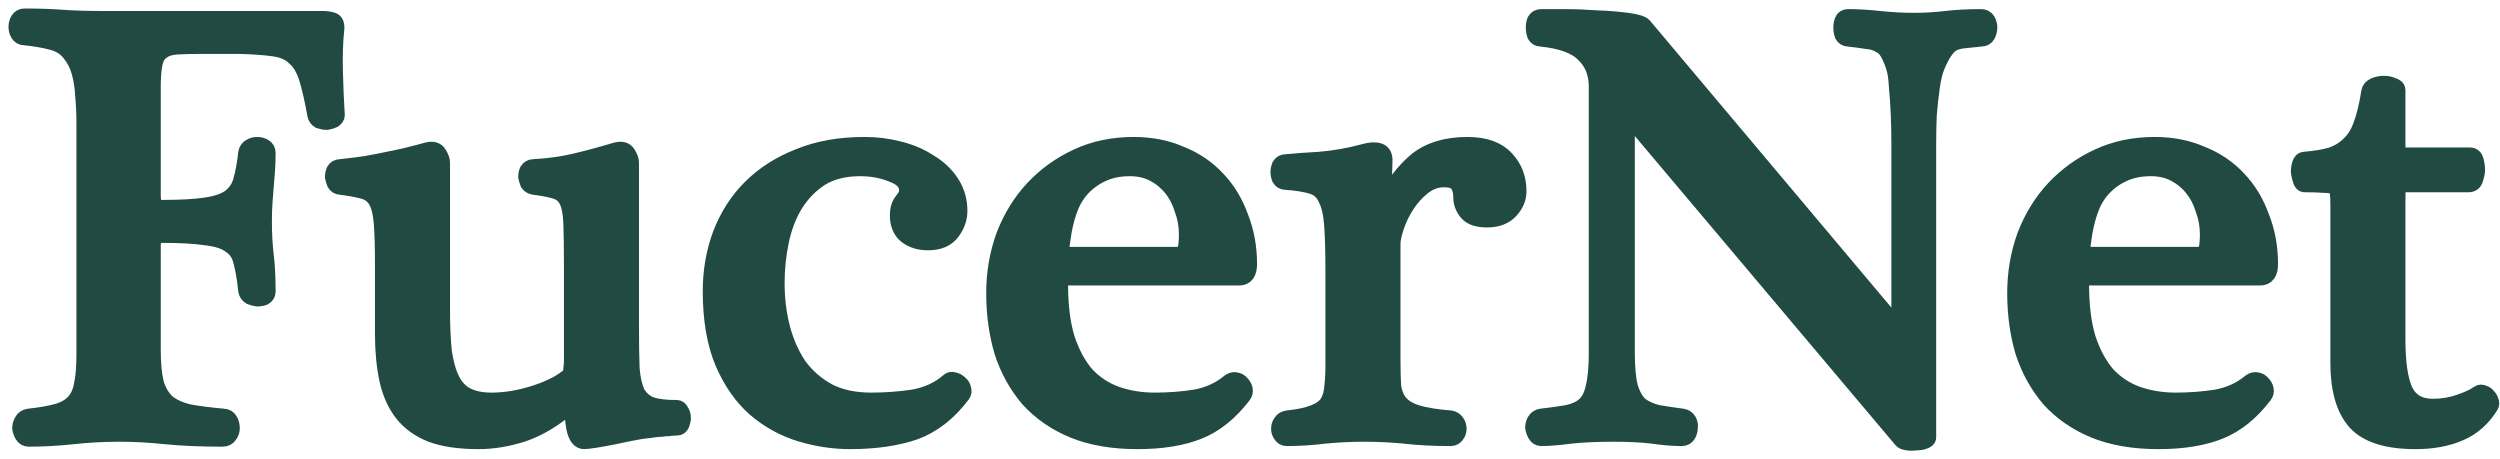 <svg width="147" height="27" viewBox="0 0 147 27" fill="none" xmlns="http://www.w3.org/2000/svg">
<path d="M18.974 1.145C19.168 1.145 19.349 1.169 19.518 1.218C19.712 1.266 19.785 1.46 19.736 1.799C19.664 2.501 19.64 3.312 19.664 4.232C19.688 5.152 19.724 5.999 19.773 6.773C19.773 6.87 19.712 6.955 19.591 7.028C19.494 7.076 19.373 7.112 19.228 7.137C19.083 7.137 18.938 7.112 18.792 7.064C18.671 6.991 18.599 6.894 18.574 6.773C18.405 5.829 18.235 5.091 18.066 4.558C17.897 4.026 17.655 3.626 17.34 3.36C17.049 3.07 16.638 2.888 16.105 2.816C15.597 2.743 14.919 2.695 14.072 2.67H11.893C11.264 2.67 10.755 2.682 10.368 2.707C10.005 2.731 9.715 2.828 9.497 2.997C9.279 3.142 9.134 3.384 9.061 3.723C8.988 4.062 8.952 4.534 8.952 5.139V11.494C8.952 11.833 9.013 12.051 9.134 12.147C9.255 12.22 9.376 12.256 9.497 12.256C10.61 12.256 11.482 12.208 12.111 12.111C12.765 12.014 13.249 11.845 13.563 11.603C13.902 11.336 14.12 10.998 14.217 10.586C14.338 10.175 14.435 9.642 14.508 8.988C14.532 8.843 14.604 8.734 14.726 8.662C14.847 8.589 14.98 8.553 15.125 8.553C15.27 8.553 15.403 8.589 15.524 8.662C15.645 8.734 15.706 8.843 15.706 8.988C15.706 9.376 15.694 9.727 15.67 10.041C15.645 10.332 15.621 10.634 15.597 10.949C15.573 11.24 15.549 11.554 15.524 11.893C15.5 12.208 15.488 12.583 15.488 13.019C15.488 13.745 15.524 14.411 15.597 15.016C15.67 15.597 15.706 16.311 15.706 17.158C15.706 17.279 15.645 17.376 15.524 17.449C15.403 17.497 15.27 17.521 15.125 17.521C14.98 17.497 14.847 17.461 14.726 17.413C14.604 17.34 14.532 17.231 14.508 17.086C14.435 16.384 14.338 15.815 14.217 15.379C14.12 14.943 13.902 14.617 13.563 14.399C13.249 14.157 12.765 13.999 12.111 13.927C11.482 13.83 10.61 13.781 9.497 13.781C9.376 13.781 9.255 13.83 9.134 13.927C9.013 13.999 8.952 14.169 8.952 14.435V20.535C8.952 21.358 9.013 22.024 9.134 22.532C9.279 23.017 9.509 23.404 9.824 23.694C10.162 23.96 10.598 24.154 11.131 24.275C11.663 24.372 12.329 24.457 13.128 24.529C13.297 24.529 13.418 24.602 13.491 24.747C13.563 24.868 13.6 25.014 13.6 25.183C13.6 25.328 13.551 25.461 13.455 25.582C13.382 25.703 13.261 25.764 13.091 25.764C11.784 25.764 10.659 25.716 9.715 25.619C8.795 25.522 7.899 25.474 7.028 25.474C6.108 25.474 5.2 25.522 4.304 25.619C3.409 25.716 2.537 25.764 1.69 25.764C1.545 25.764 1.436 25.703 1.363 25.582C1.29 25.461 1.242 25.328 1.218 25.183C1.218 25.038 1.254 24.905 1.327 24.784C1.399 24.638 1.52 24.554 1.69 24.529C2.368 24.457 2.924 24.36 3.36 24.239C3.796 24.118 4.135 23.924 4.377 23.658C4.619 23.392 4.776 23.041 4.849 22.605C4.946 22.169 4.994 21.588 4.994 20.862V7.209C4.994 6.677 4.97 6.156 4.922 5.648C4.897 5.139 4.825 4.667 4.704 4.232C4.583 3.796 4.389 3.421 4.123 3.106C3.881 2.791 3.542 2.573 3.106 2.452C2.84 2.38 2.561 2.319 2.271 2.271C1.98 2.222 1.702 2.186 1.436 2.162C1.29 2.162 1.182 2.101 1.109 1.98C1.036 1.859 1 1.726 1 1.581C1 1.436 1.036 1.303 1.109 1.182C1.182 1.061 1.29 1 1.436 1C2.259 1 2.997 1.024 3.651 1.073C4.304 1.121 5.067 1.145 5.938 1.145H18.974Z" fill="#204A42"/>
<path d="M37.072 19.228C37.072 20.221 37.085 21.032 37.109 21.661C37.157 22.266 37.266 22.75 37.436 23.113C37.629 23.452 37.908 23.694 38.271 23.84C38.634 23.96 39.142 24.021 39.796 24.021C39.893 24.021 39.965 24.082 40.014 24.203C40.086 24.299 40.123 24.421 40.123 24.566C40.123 24.687 40.098 24.808 40.05 24.929C40.002 25.05 39.917 25.11 39.796 25.11C39.602 25.11 39.433 25.122 39.288 25.147C39.166 25.147 39.033 25.159 38.888 25.183C38.767 25.183 38.622 25.195 38.452 25.219C38.307 25.244 38.113 25.268 37.871 25.292C37.678 25.316 37.399 25.365 37.036 25.437C36.697 25.51 36.346 25.582 35.983 25.655C35.62 25.728 35.281 25.788 34.967 25.837C34.652 25.885 34.446 25.909 34.349 25.909C33.913 25.909 33.696 25.231 33.696 23.876C33.696 23.827 33.671 23.803 33.623 23.803C33.575 23.779 33.526 23.791 33.478 23.84C32.582 24.614 31.674 25.159 30.754 25.474C29.859 25.764 28.987 25.909 28.14 25.909C27.026 25.909 26.107 25.776 25.38 25.51C24.654 25.219 24.085 24.808 23.674 24.275C23.262 23.743 22.972 23.089 22.802 22.314C22.633 21.516 22.548 20.62 22.548 19.628V15.524C22.548 14.483 22.524 13.672 22.476 13.091C22.427 12.511 22.318 12.075 22.149 11.784C21.979 11.494 21.725 11.3 21.386 11.203C21.047 11.107 20.587 11.022 20.006 10.949C19.885 10.949 19.789 10.889 19.716 10.768C19.668 10.647 19.631 10.525 19.607 10.405C19.607 10.284 19.631 10.162 19.68 10.041C19.752 9.92 19.861 9.86 20.006 9.86C20.248 9.836 20.563 9.799 20.951 9.751C21.362 9.702 21.798 9.63 22.258 9.533C22.718 9.436 23.19 9.339 23.674 9.243C24.182 9.122 24.654 9 25.09 8.879C25.429 8.783 25.659 8.843 25.78 9.061C25.901 9.255 25.961 9.424 25.961 9.569V18.211C25.961 19.18 25.998 20.003 26.07 20.68C26.167 21.358 26.325 21.915 26.542 22.351C26.76 22.787 27.063 23.101 27.45 23.295C27.837 23.488 28.322 23.585 28.903 23.585C29.726 23.585 30.585 23.44 31.481 23.15C32.376 22.859 33.054 22.508 33.514 22.097C33.587 22.024 33.623 21.891 33.623 21.697C33.647 21.503 33.659 21.358 33.659 21.261V15.524C33.659 14.483 33.647 13.672 33.623 13.091C33.599 12.511 33.514 12.075 33.369 11.784C33.224 11.494 32.994 11.3 32.679 11.203C32.388 11.107 31.953 11.022 31.372 10.949C31.251 10.925 31.154 10.864 31.081 10.768C31.033 10.647 30.997 10.525 30.972 10.405C30.972 10.259 30.997 10.138 31.045 10.041C31.118 9.92 31.227 9.86 31.372 9.86C32.243 9.811 33.042 9.702 33.768 9.533C34.495 9.364 35.305 9.146 36.201 8.879C36.54 8.783 36.77 8.843 36.891 9.061C37.012 9.255 37.072 9.424 37.072 9.569V19.228Z" fill="#204A42"/>
<path d="M45.635 16.65C45.635 17.57 45.743 18.453 45.961 19.301C46.179 20.124 46.506 20.862 46.942 21.516C47.402 22.145 47.983 22.653 48.685 23.041C49.387 23.404 50.234 23.585 51.226 23.585C52.074 23.585 52.897 23.525 53.696 23.404C54.519 23.259 55.209 22.944 55.765 22.46C55.862 22.363 55.971 22.339 56.092 22.387C56.213 22.411 56.322 22.472 56.419 22.569C56.516 22.641 56.576 22.738 56.6 22.859C56.649 22.98 56.637 23.089 56.564 23.186C55.765 24.251 54.833 24.977 53.768 25.365C52.703 25.728 51.444 25.909 49.992 25.909C49.023 25.909 48.055 25.764 47.087 25.474C46.119 25.183 45.235 24.699 44.436 24.021C43.662 23.343 43.032 22.448 42.548 21.334C42.064 20.196 41.822 18.792 41.822 17.122C41.822 15.936 42.016 14.822 42.403 13.781C42.814 12.716 43.395 11.809 44.146 11.058C44.92 10.284 45.864 9.678 46.978 9.243C48.092 8.783 49.374 8.553 50.827 8.553C51.529 8.553 52.207 8.637 52.86 8.807C53.538 8.976 54.131 9.23 54.64 9.569C55.172 9.884 55.596 10.284 55.91 10.768C56.225 11.252 56.383 11.796 56.383 12.402C56.383 12.837 56.237 13.249 55.947 13.636C55.656 14.024 55.196 14.217 54.567 14.217C54.059 14.217 53.635 14.084 53.296 13.818C52.981 13.551 52.824 13.164 52.824 12.656C52.824 12.317 52.909 12.039 53.078 11.821C53.272 11.603 53.369 11.397 53.369 11.203C53.369 10.768 53.078 10.441 52.497 10.223C51.916 9.981 51.275 9.86 50.573 9.86C49.653 9.86 48.878 10.053 48.249 10.441C47.644 10.828 47.135 11.349 46.724 12.002C46.337 12.632 46.058 13.358 45.889 14.181C45.719 14.98 45.635 15.803 45.635 16.65Z" fill="#204A42"/>
<path d="M62.521 16.287C62.4 16.287 62.327 16.335 62.303 16.432C62.303 16.505 62.303 16.602 62.303 16.723C62.303 17.981 62.436 19.047 62.703 19.918C62.993 20.789 63.38 21.503 63.864 22.06C64.373 22.593 64.966 22.98 65.644 23.222C66.346 23.464 67.096 23.585 67.895 23.585C68.718 23.585 69.517 23.525 70.291 23.404C71.066 23.259 71.732 22.956 72.289 22.496C72.41 22.399 72.531 22.363 72.652 22.387C72.797 22.411 72.906 22.472 72.978 22.569C73.075 22.666 73.136 22.774 73.16 22.895C73.184 23.017 73.16 23.125 73.088 23.222C72.313 24.239 71.441 24.941 70.473 25.328C69.505 25.716 68.306 25.909 66.878 25.909C65.426 25.909 64.167 25.691 63.102 25.256C62.061 24.82 61.19 24.215 60.488 23.44C59.81 22.641 59.301 21.721 58.963 20.68C58.648 19.615 58.49 18.465 58.49 17.231C58.49 16.045 58.684 14.919 59.072 13.854C59.483 12.789 60.052 11.869 60.778 11.094C61.504 10.32 62.364 9.703 63.356 9.243C64.349 8.783 65.45 8.553 66.66 8.553C67.677 8.553 68.597 8.734 69.42 9.097C70.267 9.436 70.981 9.92 71.562 10.55C72.143 11.155 72.591 11.893 72.906 12.765C73.245 13.612 73.414 14.532 73.414 15.524C73.414 16.033 73.233 16.287 72.87 16.287H62.521ZM69.166 15.016C69.505 15.016 69.698 14.895 69.747 14.653C69.795 14.411 69.82 14.12 69.82 13.781C69.82 13.273 69.735 12.789 69.565 12.329C69.42 11.845 69.202 11.421 68.912 11.058C68.621 10.695 68.27 10.405 67.859 10.187C67.447 9.969 66.975 9.86 66.443 9.86C65.789 9.86 65.22 9.981 64.736 10.223C64.276 10.441 63.877 10.743 63.538 11.131C63.223 11.494 62.981 11.93 62.812 12.438C62.642 12.946 62.521 13.479 62.448 14.036C62.4 14.326 62.376 14.568 62.376 14.762C62.4 14.931 62.461 15.016 62.557 15.016H69.166Z" fill="#204A42"/>
<path d="M81.849 21.152C81.849 21.758 81.862 22.266 81.886 22.678C81.934 23.089 82.067 23.428 82.285 23.694C82.503 23.96 82.842 24.166 83.302 24.311C83.762 24.457 84.427 24.566 85.299 24.638C85.444 24.663 85.553 24.735 85.626 24.856C85.698 24.953 85.735 25.074 85.735 25.219C85.735 25.34 85.698 25.449 85.626 25.546C85.553 25.667 85.444 25.728 85.299 25.728C84.258 25.728 83.338 25.679 82.539 25.582C81.74 25.51 80.978 25.474 80.252 25.474C79.477 25.474 78.703 25.51 77.928 25.582C77.177 25.679 76.415 25.728 75.64 25.728C75.519 25.728 75.422 25.667 75.35 25.546C75.277 25.449 75.241 25.34 75.241 25.219C75.241 25.074 75.277 24.953 75.35 24.856C75.422 24.735 75.531 24.663 75.677 24.638C76.354 24.566 76.875 24.457 77.238 24.311C77.625 24.166 77.904 23.973 78.073 23.731C78.243 23.464 78.339 23.15 78.364 22.787C78.412 22.399 78.436 21.927 78.436 21.37V16.069C78.436 14.883 78.412 13.951 78.364 13.273C78.315 12.571 78.194 12.039 78.001 11.675C77.831 11.288 77.553 11.034 77.165 10.913C76.778 10.792 76.246 10.707 75.568 10.659C75.447 10.659 75.35 10.598 75.277 10.477C75.229 10.356 75.205 10.235 75.205 10.114C75.205 9.993 75.229 9.872 75.277 9.751C75.35 9.63 75.459 9.569 75.604 9.569C76.088 9.521 76.754 9.473 77.601 9.424C78.472 9.351 79.356 9.194 80.252 8.952C80.591 8.855 80.869 8.843 81.087 8.916C81.305 8.988 81.402 9.194 81.377 9.533L81.305 11.857C81.305 11.905 81.317 11.942 81.341 11.966C81.365 11.966 81.402 11.942 81.45 11.893C81.958 10.877 82.576 10.066 83.302 9.46C84.052 8.855 85.045 8.553 86.279 8.553C87.296 8.553 88.046 8.819 88.531 9.351C89.015 9.86 89.257 10.489 89.257 11.24C89.257 11.651 89.1 12.026 88.785 12.365C88.47 12.704 88.022 12.874 87.441 12.874C86.885 12.874 86.497 12.741 86.279 12.474C86.061 12.208 85.953 11.918 85.953 11.603C85.953 11.264 85.88 10.998 85.735 10.804C85.614 10.61 85.335 10.513 84.9 10.513C84.44 10.513 84.016 10.671 83.629 10.986C83.266 11.276 82.951 11.627 82.685 12.039C82.418 12.45 82.213 12.874 82.067 13.309C81.922 13.745 81.849 14.084 81.849 14.326V21.152Z" fill="#204A42"/>
<path d="M93.921 5.103C93.921 4.304 93.666 3.663 93.158 3.179C92.674 2.67 91.814 2.356 90.58 2.235C90.459 2.235 90.362 2.174 90.289 2.053C90.241 1.908 90.217 1.763 90.217 1.617C90.217 1.472 90.241 1.339 90.289 1.218C90.362 1.097 90.471 1.036 90.616 1.036C90.907 1.036 91.367 1.036 91.996 1.036C92.625 1.036 93.267 1.061 93.921 1.109C94.574 1.133 95.167 1.182 95.7 1.254C96.232 1.327 96.547 1.424 96.644 1.545L111.277 18.938C111.568 19.252 111.713 19.192 111.713 18.756V9.86C111.713 9.473 111.713 9 111.713 8.444C111.713 7.863 111.701 7.294 111.677 6.737C111.652 6.156 111.616 5.611 111.568 5.103C111.543 4.595 111.483 4.195 111.386 3.905C111.265 3.542 111.144 3.263 111.023 3.07C110.902 2.852 110.732 2.695 110.515 2.598C110.321 2.477 110.067 2.404 109.752 2.38C109.462 2.331 109.098 2.283 108.663 2.235C108.542 2.235 108.445 2.174 108.372 2.053C108.324 1.908 108.3 1.763 108.3 1.617C108.3 1.472 108.324 1.339 108.372 1.218C108.421 1.097 108.517 1.036 108.663 1.036C109.244 1.036 109.861 1.073 110.515 1.145C111.192 1.218 111.87 1.254 112.548 1.254C113.177 1.254 113.795 1.218 114.4 1.145C115.029 1.073 115.731 1.036 116.506 1.036C116.651 1.036 116.76 1.097 116.833 1.218C116.905 1.339 116.942 1.472 116.942 1.617C116.942 1.763 116.905 1.908 116.833 2.053C116.76 2.174 116.651 2.235 116.506 2.235C116.07 2.283 115.719 2.319 115.453 2.344C115.211 2.368 114.993 2.428 114.799 2.525C114.63 2.622 114.472 2.779 114.327 2.997C114.182 3.191 114.025 3.493 113.855 3.905C113.734 4.195 113.637 4.595 113.565 5.103C113.492 5.611 113.432 6.156 113.383 6.737C113.359 7.318 113.347 7.899 113.347 8.48C113.347 9.061 113.347 9.569 113.347 10.005V25.728C113.347 25.8 113.274 25.861 113.129 25.909C113.008 25.958 112.851 25.982 112.657 25.982C112.487 26.006 112.318 26.006 112.149 25.982C111.979 25.958 111.87 25.909 111.822 25.837L96.208 7.318C96.014 7.1 95.869 7.003 95.772 7.028C95.675 7.028 95.627 7.185 95.627 7.5V20.717C95.627 21.588 95.688 22.266 95.809 22.75C95.954 23.234 96.16 23.597 96.426 23.84C96.716 24.057 97.067 24.215 97.479 24.311C97.891 24.384 98.375 24.457 98.931 24.529C99.077 24.554 99.186 24.626 99.258 24.747C99.331 24.868 99.355 25.002 99.331 25.147C99.331 25.292 99.294 25.425 99.222 25.546C99.149 25.667 99.04 25.728 98.895 25.728C98.362 25.728 97.769 25.679 97.116 25.582C96.487 25.51 95.736 25.474 94.865 25.474C93.945 25.474 93.122 25.51 92.395 25.582C91.694 25.679 91.1 25.728 90.616 25.728C90.495 25.728 90.398 25.667 90.326 25.546C90.253 25.425 90.205 25.292 90.18 25.147C90.18 25.002 90.217 24.868 90.289 24.747C90.362 24.626 90.471 24.554 90.616 24.529C91.246 24.457 91.766 24.384 92.178 24.311C92.613 24.215 92.952 24.057 93.194 23.84C93.461 23.597 93.642 23.234 93.739 22.75C93.86 22.266 93.921 21.588 93.921 20.717V5.103Z" fill="#204A42"/>
<path d="M122.554 16.287C122.433 16.287 122.361 16.335 122.337 16.432C122.337 16.505 122.337 16.602 122.337 16.723C122.337 17.981 122.47 19.047 122.736 19.918C123.026 20.789 123.414 21.503 123.898 22.06C124.406 22.593 124.999 22.98 125.677 23.222C126.379 23.464 127.13 23.585 127.928 23.585C128.751 23.585 129.55 23.525 130.325 23.404C131.1 23.259 131.765 22.956 132.322 22.496C132.443 22.399 132.564 22.363 132.685 22.387C132.83 22.411 132.939 22.472 133.012 22.569C133.109 22.666 133.169 22.774 133.194 22.895C133.218 23.017 133.194 23.125 133.121 23.222C132.346 24.239 131.475 24.941 130.507 25.328C129.538 25.716 128.34 25.909 126.912 25.909C125.459 25.909 124.201 25.691 123.135 25.256C122.094 24.82 121.223 24.215 120.521 23.44C119.843 22.641 119.335 21.721 118.996 20.68C118.681 19.615 118.524 18.465 118.524 17.231C118.524 16.045 118.718 14.919 119.105 13.854C119.516 12.789 120.085 11.869 120.812 11.094C121.538 10.32 122.397 9.703 123.39 9.243C124.382 8.783 125.484 8.553 126.694 8.553C127.711 8.553 128.63 8.734 129.453 9.097C130.301 9.436 131.015 9.92 131.596 10.55C132.177 11.155 132.625 11.893 132.939 12.765C133.278 13.612 133.448 14.532 133.448 15.524C133.448 16.033 133.266 16.287 132.903 16.287H122.554ZM129.199 15.016C129.538 15.016 129.732 14.895 129.78 14.653C129.829 14.411 129.853 14.12 129.853 13.781C129.853 13.273 129.768 12.789 129.599 12.329C129.453 11.845 129.236 11.421 128.945 11.058C128.655 10.695 128.304 10.405 127.892 10.187C127.481 9.969 127.009 9.86 126.476 9.86C125.822 9.86 125.254 9.981 124.769 10.223C124.309 10.441 123.91 10.743 123.571 11.131C123.256 11.494 123.014 11.93 122.845 12.438C122.675 12.946 122.554 13.479 122.482 14.036C122.433 14.326 122.409 14.568 122.409 14.762C122.433 14.931 122.494 15.016 122.591 15.016H129.199Z" fill="#204A42"/>
<path d="M140.939 19.954C140.939 21.31 141.084 22.314 141.375 22.968C141.689 23.622 142.246 23.948 143.045 23.948C143.602 23.948 144.122 23.864 144.606 23.694C145.115 23.525 145.502 23.343 145.768 23.15C145.841 23.101 145.925 23.101 146.022 23.15C146.119 23.174 146.204 23.234 146.276 23.331C146.349 23.404 146.397 23.488 146.422 23.585C146.47 23.682 146.47 23.767 146.422 23.84C145.962 24.59 145.357 25.122 144.606 25.437C143.88 25.752 143.021 25.909 142.028 25.909C140.382 25.909 139.22 25.546 138.542 24.82C137.864 24.07 137.526 22.907 137.526 21.334V12.002C137.526 11.712 137.513 11.482 137.489 11.312C137.465 11.143 137.392 11.022 137.271 10.949C137.15 10.877 136.945 10.84 136.654 10.84C136.388 10.816 136 10.804 135.492 10.804C135.42 10.804 135.359 10.731 135.311 10.586C135.262 10.441 135.226 10.284 135.202 10.114C135.202 9.945 135.226 9.787 135.274 9.642C135.323 9.497 135.395 9.424 135.492 9.424C136.097 9.376 136.618 9.291 137.054 9.17C137.489 9.025 137.852 8.807 138.143 8.516C138.458 8.226 138.7 7.839 138.869 7.354C139.063 6.846 139.22 6.192 139.341 5.394C139.365 5.248 139.462 5.139 139.632 5.067C139.801 4.994 139.983 4.958 140.176 4.958C140.37 4.958 140.539 4.994 140.685 5.067C140.854 5.115 140.939 5.188 140.939 5.285V8.407C140.939 8.795 140.951 9.025 140.975 9.097C141.023 9.146 141.181 9.17 141.447 9.17H145.223C145.393 9.17 145.502 9.267 145.55 9.46C145.599 9.654 145.623 9.824 145.623 9.969C145.623 10.114 145.587 10.296 145.514 10.513C145.466 10.707 145.344 10.804 145.151 10.804H141.266C141.096 10.804 140.999 10.852 140.975 10.949C140.951 11.022 140.939 11.324 140.939 11.857V19.954Z" fill="#204A42"/>
<path d="M18.974 1.145C19.168 1.145 19.349 1.169 19.518 1.218C19.712 1.266 19.785 1.46 19.736 1.799C19.664 2.501 19.64 3.312 19.664 4.232C19.688 5.152 19.724 5.999 19.773 6.773C19.773 6.87 19.712 6.955 19.591 7.028C19.494 7.076 19.373 7.112 19.228 7.137C19.083 7.137 18.938 7.112 18.792 7.064C18.671 6.991 18.599 6.894 18.574 6.773C18.405 5.829 18.235 5.091 18.066 4.558C17.897 4.026 17.655 3.626 17.34 3.36C17.049 3.07 16.638 2.888 16.105 2.816C15.597 2.743 14.919 2.695 14.072 2.67H11.893C11.264 2.67 10.755 2.682 10.368 2.707C10.005 2.731 9.715 2.828 9.497 2.997C9.279 3.142 9.134 3.384 9.061 3.723C8.988 4.062 8.952 4.534 8.952 5.139V11.494C8.952 11.833 9.013 12.051 9.134 12.147C9.255 12.22 9.376 12.256 9.497 12.256C10.61 12.256 11.482 12.208 12.111 12.111C12.765 12.014 13.249 11.845 13.563 11.603C13.902 11.336 14.12 10.998 14.217 10.586C14.338 10.175 14.435 9.642 14.508 8.988C14.532 8.843 14.604 8.734 14.726 8.662C14.847 8.589 14.98 8.553 15.125 8.553C15.27 8.553 15.403 8.589 15.524 8.662C15.645 8.734 15.706 8.843 15.706 8.988C15.706 9.376 15.694 9.727 15.67 10.041C15.645 10.332 15.621 10.634 15.597 10.949C15.573 11.24 15.549 11.554 15.524 11.893C15.5 12.208 15.488 12.583 15.488 13.019C15.488 13.745 15.524 14.411 15.597 15.016C15.67 15.597 15.706 16.311 15.706 17.158C15.706 17.279 15.645 17.376 15.524 17.449C15.403 17.497 15.27 17.521 15.125 17.521C14.98 17.497 14.847 17.461 14.726 17.413C14.604 17.34 14.532 17.231 14.508 17.086C14.435 16.384 14.338 15.815 14.217 15.379C14.12 14.943 13.902 14.617 13.563 14.399C13.249 14.157 12.765 13.999 12.111 13.927C11.482 13.83 10.61 13.781 9.497 13.781C9.376 13.781 9.255 13.83 9.134 13.927C9.013 13.999 8.952 14.169 8.952 14.435V20.535C8.952 21.358 9.013 22.024 9.134 22.532C9.279 23.017 9.509 23.404 9.824 23.694C10.162 23.96 10.598 24.154 11.131 24.275C11.663 24.372 12.329 24.457 13.128 24.529C13.297 24.529 13.418 24.602 13.491 24.747C13.563 24.868 13.6 25.014 13.6 25.183C13.6 25.328 13.551 25.461 13.455 25.582C13.382 25.703 13.261 25.764 13.091 25.764C11.784 25.764 10.659 25.716 9.715 25.619C8.795 25.522 7.899 25.474 7.028 25.474C6.108 25.474 5.2 25.522 4.304 25.619C3.409 25.716 2.537 25.764 1.69 25.764C1.545 25.764 1.436 25.703 1.363 25.582C1.29 25.461 1.242 25.328 1.218 25.183C1.218 25.038 1.254 24.905 1.327 24.784C1.399 24.638 1.52 24.554 1.69 24.529C2.368 24.457 2.924 24.36 3.36 24.239C3.796 24.118 4.135 23.924 4.377 23.658C4.619 23.392 4.776 23.041 4.849 22.605C4.946 22.169 4.994 21.588 4.994 20.862V7.209C4.994 6.677 4.97 6.156 4.922 5.648C4.897 5.139 4.825 4.667 4.704 4.232C4.583 3.796 4.389 3.421 4.123 3.106C3.881 2.791 3.542 2.573 3.106 2.452C2.84 2.38 2.561 2.319 2.271 2.271C1.98 2.222 1.702 2.186 1.436 2.162C1.29 2.162 1.182 2.101 1.109 1.98C1.036 1.859 1 1.726 1 1.581C1 1.436 1.036 1.303 1.109 1.182C1.182 1.061 1.29 1 1.436 1C2.259 1 2.997 1.024 3.651 1.073C4.304 1.121 5.067 1.145 5.938 1.145H18.974Z" stroke="#204A42"/>
<path d="M37.072 19.228C37.072 20.221 37.085 21.032 37.109 21.661C37.157 22.266 37.266 22.75 37.436 23.113C37.629 23.452 37.908 23.694 38.271 23.84C38.634 23.96 39.142 24.021 39.796 24.021C39.893 24.021 39.965 24.082 40.014 24.203C40.086 24.299 40.123 24.421 40.123 24.566C40.123 24.687 40.098 24.808 40.05 24.929C40.002 25.05 39.917 25.11 39.796 25.11C39.602 25.11 39.433 25.122 39.288 25.147C39.166 25.147 39.033 25.159 38.888 25.183C38.767 25.183 38.622 25.195 38.452 25.219C38.307 25.244 38.113 25.268 37.871 25.292C37.678 25.316 37.399 25.365 37.036 25.437C36.697 25.51 36.346 25.582 35.983 25.655C35.62 25.728 35.281 25.788 34.967 25.837C34.652 25.885 34.446 25.909 34.349 25.909C33.913 25.909 33.696 25.231 33.696 23.876C33.696 23.827 33.671 23.803 33.623 23.803C33.575 23.779 33.526 23.791 33.478 23.84C32.582 24.614 31.674 25.159 30.754 25.474C29.859 25.764 28.987 25.909 28.14 25.909C27.026 25.909 26.107 25.776 25.38 25.51C24.654 25.219 24.085 24.808 23.674 24.275C23.262 23.743 22.972 23.089 22.802 22.314C22.633 21.516 22.548 20.62 22.548 19.628V15.524C22.548 14.483 22.524 13.672 22.476 13.091C22.427 12.511 22.318 12.075 22.149 11.784C21.979 11.494 21.725 11.3 21.386 11.203C21.047 11.107 20.587 11.022 20.006 10.949C19.885 10.949 19.789 10.889 19.716 10.768C19.668 10.647 19.631 10.525 19.607 10.405C19.607 10.284 19.631 10.162 19.68 10.041C19.752 9.92 19.861 9.86 20.006 9.86C20.248 9.836 20.563 9.799 20.951 9.751C21.362 9.702 21.798 9.63 22.258 9.533C22.718 9.436 23.19 9.339 23.674 9.243C24.182 9.122 24.654 9 25.09 8.879C25.429 8.783 25.659 8.843 25.78 9.061C25.901 9.255 25.961 9.424 25.961 9.569V18.211C25.961 19.18 25.998 20.003 26.07 20.68C26.167 21.358 26.325 21.915 26.542 22.351C26.76 22.787 27.063 23.101 27.45 23.295C27.837 23.488 28.322 23.585 28.903 23.585C29.726 23.585 30.585 23.44 31.481 23.15C32.376 22.859 33.054 22.508 33.514 22.097C33.587 22.024 33.623 21.891 33.623 21.697C33.647 21.503 33.659 21.358 33.659 21.261V15.524C33.659 14.483 33.647 13.672 33.623 13.091C33.599 12.511 33.514 12.075 33.369 11.784C33.224 11.494 32.994 11.3 32.679 11.203C32.388 11.107 31.953 11.022 31.372 10.949C31.251 10.925 31.154 10.864 31.081 10.768C31.033 10.647 30.997 10.525 30.972 10.405C30.972 10.259 30.997 10.138 31.045 10.041C31.118 9.92 31.227 9.86 31.372 9.86C32.243 9.811 33.042 9.702 33.768 9.533C34.495 9.364 35.305 9.146 36.201 8.879C36.54 8.783 36.77 8.843 36.891 9.061C37.012 9.255 37.072 9.424 37.072 9.569V19.228Z" stroke="#204A42"/>
<path d="M45.635 16.65C45.635 17.57 45.743 18.453 45.961 19.301C46.179 20.124 46.506 20.862 46.942 21.516C47.402 22.145 47.983 22.653 48.685 23.041C49.387 23.404 50.234 23.585 51.226 23.585C52.074 23.585 52.897 23.525 53.696 23.404C54.519 23.259 55.209 22.944 55.765 22.46C55.862 22.363 55.971 22.339 56.092 22.387C56.213 22.411 56.322 22.472 56.419 22.569C56.516 22.641 56.576 22.738 56.6 22.859C56.649 22.98 56.637 23.089 56.564 23.186C55.765 24.251 54.833 24.977 53.768 25.365C52.703 25.728 51.444 25.909 49.992 25.909C49.023 25.909 48.055 25.764 47.087 25.474C46.119 25.183 45.235 24.699 44.436 24.021C43.662 23.343 43.032 22.448 42.548 21.334C42.064 20.196 41.822 18.792 41.822 17.122C41.822 15.936 42.016 14.822 42.403 13.781C42.814 12.716 43.395 11.809 44.146 11.058C44.92 10.284 45.864 9.678 46.978 9.243C48.092 8.783 49.374 8.553 50.827 8.553C51.529 8.553 52.207 8.637 52.86 8.807C53.538 8.976 54.131 9.23 54.64 9.569C55.172 9.884 55.596 10.284 55.91 10.768C56.225 11.252 56.383 11.796 56.383 12.402C56.383 12.837 56.237 13.249 55.947 13.636C55.656 14.024 55.196 14.217 54.567 14.217C54.059 14.217 53.635 14.084 53.296 13.818C52.981 13.551 52.824 13.164 52.824 12.656C52.824 12.317 52.909 12.039 53.078 11.821C53.272 11.603 53.369 11.397 53.369 11.203C53.369 10.768 53.078 10.441 52.497 10.223C51.916 9.981 51.275 9.86 50.573 9.86C49.653 9.86 48.878 10.053 48.249 10.441C47.644 10.828 47.135 11.349 46.724 12.002C46.337 12.632 46.058 13.358 45.889 14.181C45.719 14.98 45.635 15.803 45.635 16.65Z" stroke="#204A42"/>
<path d="M62.521 16.287C62.4 16.287 62.327 16.335 62.303 16.432C62.303 16.505 62.303 16.602 62.303 16.723C62.303 17.981 62.436 19.047 62.703 19.918C62.993 20.789 63.38 21.503 63.864 22.06C64.373 22.593 64.966 22.98 65.644 23.222C66.346 23.464 67.096 23.585 67.895 23.585C68.718 23.585 69.517 23.525 70.291 23.404C71.066 23.259 71.732 22.956 72.289 22.496C72.41 22.399 72.531 22.363 72.652 22.387C72.797 22.411 72.906 22.472 72.978 22.569C73.075 22.666 73.136 22.774 73.16 22.895C73.184 23.017 73.16 23.125 73.088 23.222C72.313 24.239 71.441 24.941 70.473 25.328C69.505 25.716 68.306 25.909 66.878 25.909C65.426 25.909 64.167 25.691 63.102 25.256C62.061 24.82 61.19 24.215 60.488 23.44C59.81 22.641 59.301 21.721 58.963 20.68C58.648 19.615 58.49 18.465 58.49 17.231C58.49 16.045 58.684 14.919 59.072 13.854C59.483 12.789 60.052 11.869 60.778 11.094C61.504 10.32 62.364 9.703 63.356 9.243C64.349 8.783 65.45 8.553 66.66 8.553C67.677 8.553 68.597 8.734 69.42 9.097C70.267 9.436 70.981 9.92 71.562 10.55C72.143 11.155 72.591 11.893 72.906 12.765C73.245 13.612 73.414 14.532 73.414 15.524C73.414 16.033 73.233 16.287 72.87 16.287H62.521ZM69.166 15.016C69.505 15.016 69.698 14.895 69.747 14.653C69.795 14.411 69.82 14.12 69.82 13.781C69.82 13.273 69.735 12.789 69.565 12.329C69.42 11.845 69.202 11.421 68.912 11.058C68.621 10.695 68.27 10.405 67.859 10.187C67.447 9.969 66.975 9.86 66.443 9.86C65.789 9.86 65.22 9.981 64.736 10.223C64.276 10.441 63.877 10.743 63.538 11.131C63.223 11.494 62.981 11.93 62.812 12.438C62.642 12.946 62.521 13.479 62.448 14.036C62.4 14.326 62.376 14.568 62.376 14.762C62.4 14.931 62.461 15.016 62.557 15.016H69.166Z" stroke="#204A42"/>
<path d="M81.849 21.152C81.849 21.758 81.862 22.266 81.886 22.678C81.934 23.089 82.067 23.428 82.285 23.694C82.503 23.96 82.842 24.166 83.302 24.311C83.762 24.457 84.427 24.566 85.299 24.638C85.444 24.663 85.553 24.735 85.626 24.856C85.698 24.953 85.735 25.074 85.735 25.219C85.735 25.34 85.698 25.449 85.626 25.546C85.553 25.667 85.444 25.728 85.299 25.728C84.258 25.728 83.338 25.679 82.539 25.582C81.74 25.51 80.978 25.474 80.252 25.474C79.477 25.474 78.703 25.51 77.928 25.582C77.177 25.679 76.415 25.728 75.64 25.728C75.519 25.728 75.422 25.667 75.35 25.546C75.277 25.449 75.241 25.34 75.241 25.219C75.241 25.074 75.277 24.953 75.35 24.856C75.422 24.735 75.531 24.663 75.677 24.638C76.354 24.566 76.875 24.457 77.238 24.311C77.625 24.166 77.904 23.973 78.073 23.731C78.243 23.464 78.339 23.15 78.364 22.787C78.412 22.399 78.436 21.927 78.436 21.37V16.069C78.436 14.883 78.412 13.951 78.364 13.273C78.315 12.571 78.194 12.039 78.001 11.675C77.831 11.288 77.553 11.034 77.165 10.913C76.778 10.792 76.246 10.707 75.568 10.659C75.447 10.659 75.35 10.598 75.277 10.477C75.229 10.356 75.205 10.235 75.205 10.114C75.205 9.993 75.229 9.872 75.277 9.751C75.35 9.63 75.459 9.569 75.604 9.569C76.088 9.521 76.754 9.473 77.601 9.424C78.472 9.351 79.356 9.194 80.252 8.952C80.591 8.855 80.869 8.843 81.087 8.916C81.305 8.988 81.402 9.194 81.377 9.533L81.305 11.857C81.305 11.905 81.317 11.942 81.341 11.966C81.365 11.966 81.402 11.942 81.45 11.893C81.958 10.877 82.576 10.066 83.302 9.46C84.052 8.855 85.045 8.553 86.279 8.553C87.296 8.553 88.046 8.819 88.531 9.351C89.015 9.86 89.257 10.489 89.257 11.24C89.257 11.651 89.1 12.026 88.785 12.365C88.47 12.704 88.022 12.874 87.441 12.874C86.885 12.874 86.497 12.741 86.279 12.474C86.061 12.208 85.953 11.918 85.953 11.603C85.953 11.264 85.88 10.998 85.735 10.804C85.614 10.61 85.335 10.513 84.9 10.513C84.44 10.513 84.016 10.671 83.629 10.986C83.266 11.276 82.951 11.627 82.685 12.039C82.418 12.45 82.213 12.874 82.067 13.309C81.922 13.745 81.849 14.084 81.849 14.326V21.152Z" stroke="#204A42"/>
<path d="M93.921 5.103C93.921 4.304 93.666 3.663 93.158 3.179C92.674 2.67 91.814 2.356 90.58 2.235C90.459 2.235 90.362 2.174 90.289 2.053C90.241 1.908 90.217 1.763 90.217 1.617C90.217 1.472 90.241 1.339 90.289 1.218C90.362 1.097 90.471 1.036 90.616 1.036C90.907 1.036 91.367 1.036 91.996 1.036C92.625 1.036 93.267 1.061 93.921 1.109C94.574 1.133 95.167 1.182 95.7 1.254C96.232 1.327 96.547 1.424 96.644 1.545L111.277 18.938C111.568 19.252 111.713 19.192 111.713 18.756V9.86C111.713 9.473 111.713 9 111.713 8.444C111.713 7.863 111.701 7.294 111.677 6.737C111.652 6.156 111.616 5.611 111.568 5.103C111.543 4.595 111.483 4.195 111.386 3.905C111.265 3.542 111.144 3.263 111.023 3.07C110.902 2.852 110.732 2.695 110.515 2.598C110.321 2.477 110.067 2.404 109.752 2.38C109.462 2.331 109.098 2.283 108.663 2.235C108.542 2.235 108.445 2.174 108.372 2.053C108.324 1.908 108.3 1.763 108.3 1.617C108.3 1.472 108.324 1.339 108.372 1.218C108.421 1.097 108.517 1.036 108.663 1.036C109.244 1.036 109.861 1.073 110.515 1.145C111.192 1.218 111.87 1.254 112.548 1.254C113.177 1.254 113.795 1.218 114.4 1.145C115.029 1.073 115.731 1.036 116.506 1.036C116.651 1.036 116.76 1.097 116.833 1.218C116.905 1.339 116.942 1.472 116.942 1.617C116.942 1.763 116.905 1.908 116.833 2.053C116.76 2.174 116.651 2.235 116.506 2.235C116.07 2.283 115.719 2.319 115.453 2.344C115.211 2.368 114.993 2.428 114.799 2.525C114.63 2.622 114.472 2.779 114.327 2.997C114.182 3.191 114.025 3.493 113.855 3.905C113.734 4.195 113.637 4.595 113.565 5.103C113.492 5.611 113.432 6.156 113.383 6.737C113.359 7.318 113.347 7.899 113.347 8.48C113.347 9.061 113.347 9.569 113.347 10.005V25.728C113.347 25.8 113.274 25.861 113.129 25.909C113.008 25.958 112.851 25.982 112.657 25.982C112.487 26.006 112.318 26.006 112.149 25.982C111.979 25.958 111.87 25.909 111.822 25.837L96.208 7.318C96.014 7.1 95.869 7.003 95.772 7.028C95.675 7.028 95.627 7.185 95.627 7.5V20.717C95.627 21.588 95.688 22.266 95.809 22.75C95.954 23.234 96.16 23.597 96.426 23.84C96.716 24.057 97.067 24.215 97.479 24.311C97.891 24.384 98.375 24.457 98.931 24.529C99.077 24.554 99.186 24.626 99.258 24.747C99.331 24.868 99.355 25.002 99.331 25.147C99.331 25.292 99.294 25.425 99.222 25.546C99.149 25.667 99.04 25.728 98.895 25.728C98.362 25.728 97.769 25.679 97.116 25.582C96.487 25.51 95.736 25.474 94.865 25.474C93.945 25.474 93.122 25.51 92.395 25.582C91.694 25.679 91.1 25.728 90.616 25.728C90.495 25.728 90.398 25.667 90.326 25.546C90.253 25.425 90.205 25.292 90.18 25.147C90.18 25.002 90.217 24.868 90.289 24.747C90.362 24.626 90.471 24.554 90.616 24.529C91.246 24.457 91.766 24.384 92.178 24.311C92.613 24.215 92.952 24.057 93.194 23.84C93.461 23.597 93.642 23.234 93.739 22.75C93.86 22.266 93.921 21.588 93.921 20.717V5.103Z" stroke="#204A42"/>
<path d="M122.554 16.287C122.433 16.287 122.361 16.335 122.337 16.432C122.337 16.505 122.337 16.602 122.337 16.723C122.337 17.981 122.47 19.047 122.736 19.918C123.026 20.789 123.414 21.503 123.898 22.06C124.406 22.593 124.999 22.98 125.677 23.222C126.379 23.464 127.13 23.585 127.928 23.585C128.751 23.585 129.55 23.525 130.325 23.404C131.1 23.259 131.765 22.956 132.322 22.496C132.443 22.399 132.564 22.363 132.685 22.387C132.83 22.411 132.939 22.472 133.012 22.569C133.109 22.666 133.169 22.774 133.194 22.895C133.218 23.017 133.194 23.125 133.121 23.222C132.346 24.239 131.475 24.941 130.507 25.328C129.538 25.716 128.34 25.909 126.912 25.909C125.459 25.909 124.201 25.691 123.135 25.256C122.094 24.82 121.223 24.215 120.521 23.44C119.843 22.641 119.335 21.721 118.996 20.68C118.681 19.615 118.524 18.465 118.524 17.231C118.524 16.045 118.718 14.919 119.105 13.854C119.516 12.789 120.085 11.869 120.812 11.094C121.538 10.32 122.397 9.703 123.39 9.243C124.382 8.783 125.484 8.553 126.694 8.553C127.711 8.553 128.63 8.734 129.453 9.097C130.301 9.436 131.015 9.92 131.596 10.55C132.177 11.155 132.625 11.893 132.939 12.765C133.278 13.612 133.448 14.532 133.448 15.524C133.448 16.033 133.266 16.287 132.903 16.287H122.554ZM129.199 15.016C129.538 15.016 129.732 14.895 129.78 14.653C129.829 14.411 129.853 14.12 129.853 13.781C129.853 13.273 129.768 12.789 129.599 12.329C129.453 11.845 129.236 11.421 128.945 11.058C128.655 10.695 128.304 10.405 127.892 10.187C127.481 9.969 127.009 9.86 126.476 9.86C125.822 9.86 125.254 9.981 124.769 10.223C124.309 10.441 123.91 10.743 123.571 11.131C123.256 11.494 123.014 11.93 122.845 12.438C122.675 12.946 122.554 13.479 122.482 14.036C122.433 14.326 122.409 14.568 122.409 14.762C122.433 14.931 122.494 15.016 122.591 15.016H129.199Z" stroke="#204A42"/>
<path d="M140.939 19.954C140.939 21.31 141.084 22.314 141.375 22.968C141.689 23.622 142.246 23.948 143.045 23.948C143.602 23.948 144.122 23.864 144.606 23.694C145.115 23.525 145.502 23.343 145.768 23.15C145.841 23.101 145.925 23.101 146.022 23.15C146.119 23.174 146.204 23.234 146.276 23.331C146.349 23.404 146.397 23.488 146.422 23.585C146.47 23.682 146.47 23.767 146.422 23.84C145.962 24.59 145.357 25.122 144.606 25.437C143.88 25.752 143.021 25.909 142.028 25.909C140.382 25.909 139.22 25.546 138.542 24.82C137.864 24.07 137.526 22.907 137.526 21.334V12.002C137.526 11.712 137.513 11.482 137.489 11.312C137.465 11.143 137.392 11.022 137.271 10.949C137.15 10.877 136.945 10.84 136.654 10.84C136.388 10.816 136 10.804 135.492 10.804C135.42 10.804 135.359 10.731 135.311 10.586C135.262 10.441 135.226 10.284 135.202 10.114C135.202 9.945 135.226 9.787 135.274 9.642C135.323 9.497 135.395 9.424 135.492 9.424C136.097 9.376 136.618 9.291 137.054 9.17C137.489 9.025 137.852 8.807 138.143 8.516C138.458 8.226 138.7 7.839 138.869 7.354C139.063 6.846 139.22 6.192 139.341 5.394C139.365 5.248 139.462 5.139 139.632 5.067C139.801 4.994 139.983 4.958 140.176 4.958C140.37 4.958 140.539 4.994 140.685 5.067C140.854 5.115 140.939 5.188 140.939 5.285V8.407C140.939 8.795 140.951 9.025 140.975 9.097C141.023 9.146 141.181 9.17 141.447 9.17H145.223C145.393 9.17 145.502 9.267 145.55 9.46C145.599 9.654 145.623 9.824 145.623 9.969C145.623 10.114 145.587 10.296 145.514 10.513C145.466 10.707 145.344 10.804 145.151 10.804H141.266C141.096 10.804 140.999 10.852 140.975 10.949C140.951 11.022 140.939 11.324 140.939 11.857V19.954Z" stroke="#204A42"/>
</svg>
